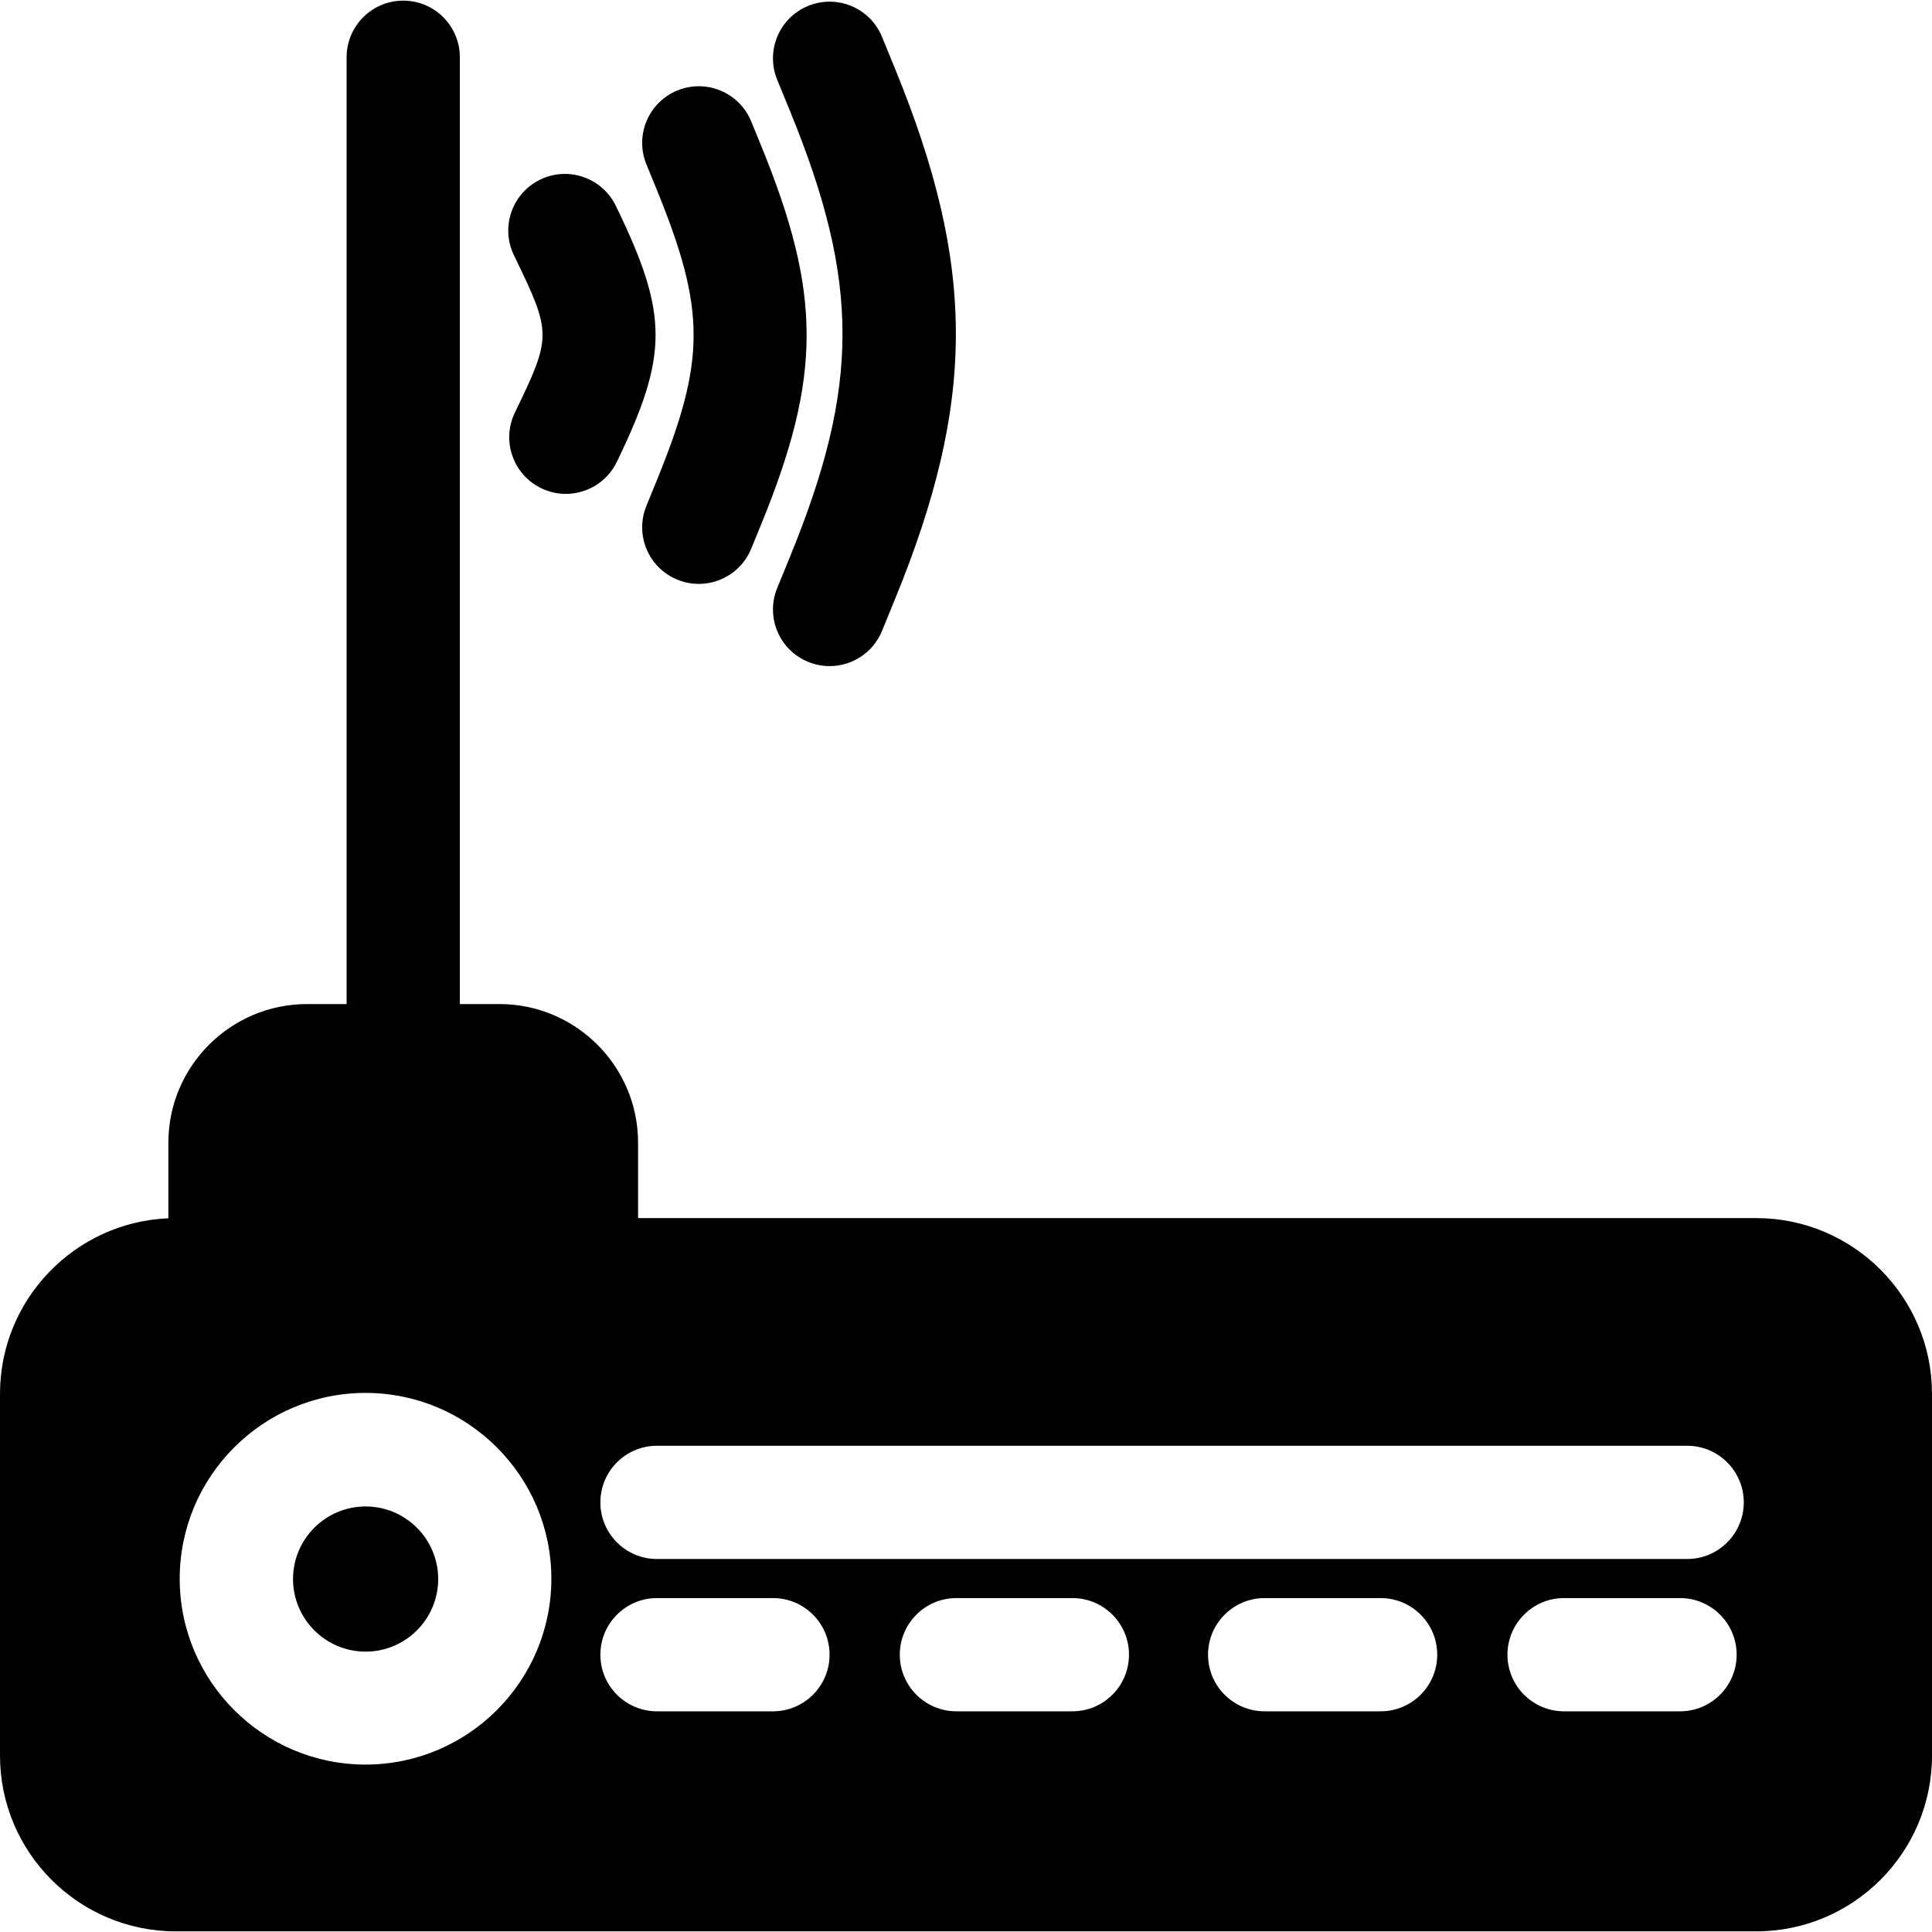 <?xml version="1.0" encoding="iso-8859-1"?>
<!-- Generator: Adobe Illustrator 19.0.0, SVG Export Plug-In . SVG Version: 6.00 Build 0)  -->
<svg xmlns="http://www.w3.org/2000/svg" xmlns:xlink="http://www.w3.org/1999/xlink" version="1.1" id="Capa_1" x="0px" y="0px" viewBox="0 0 512 512" style="enable-background:new 0 0 512 512;" xml:space="preserve">
<g>
	<g>
		<path d="M96.891,399.226c-10.607,0-19.236,8.629-19.236,19.236s8.629,19.236,19.236,19.236s19.236-8.629,19.236-19.236    C116.126,407.855,107.497,399.226,96.891,399.226z"/>
	</g>
</g>
<g>
	<g>
		<path d="M465.426,322.807h-296.33v-19.978c0-20.26-16.483-36.742-36.743-36.742h-10.489V15.176    c0-8.287-6.718-15.005-15.005-15.005S91.854,6.889,91.854,15.176v250.912h-10.49c-20.26,0-36.742,16.483-36.742,36.742v20.027    C19.844,323.883,0,344.355,0,369.381v95.874c0,25.681,20.893,46.574,46.574,46.574h418.852c25.681,0,46.574-20.893,46.574-46.574    v-95.874C512,343.699,491.108,322.807,465.426,322.807z M96.87,467.629c-27.154,0-49.246-22.092-49.246-49.246    s22.092-49.246,49.246-49.246s49.246,22.092,49.246,49.246C146.116,445.538,124.024,467.629,96.87,467.629z M204.84,453.517    h-30.73c-8.287,0-15.005-6.718-15.005-15.005c0-8.287,6.718-15.005,15.005-15.005h30.73c8.287,0,15.005,6.718,15.005,15.005    C219.845,446.799,213.127,453.517,204.84,453.517z M284.189,453.517h-30.73c-8.287,0-15.005-6.718-15.005-15.005    c0-8.287,6.718-15.005,15.005-15.005h30.73c8.287,0,15.005,6.718,15.005,15.005C299.194,446.799,292.476,453.517,284.189,453.517z     M365.875,453.517h-30.73c-8.287,0-15.005-6.718-15.005-15.005c0-8.287,6.718-15.005,15.005-15.005h30.73    c8.287,0,15.005,6.718,15.005,15.005C380.88,446.799,374.162,453.517,365.875,453.517z M445.225,453.517h-30.73    c-8.287,0-15.005-6.718-15.005-15.005c0-8.287,6.718-15.005,15.005-15.005h30.73c8.287,0,15.005,6.718,15.005,15.005    C460.23,446.799,453.512,453.517,445.225,453.517z M447.114,413.151H174.11c-8.287,0-15.005-6.718-15.005-15.005    c0-8.287,6.718-15.005,15.005-15.005h273.003c8.287,0,15.005,6.718,15.005,15.005C462.118,406.433,455.4,413.151,447.114,413.151z    "/>
	</g>
</g>
<g>
	<g>
		<path d="M163.469,55.102l-0.259-0.535c-3.607-7.461-12.579-10.585-20.041-6.976c-7.461,3.607-10.584,12.58-6.976,20.041    l0.258,0.534c9.767,20.203,9.767,20.972,0,41.175c-3.606,7.461-0.482,16.434,6.978,20.041c2.105,1.017,4.329,1.5,6.52,1.5    c5.576,0,10.931-3.122,13.521-8.478C177.152,94.099,177.152,83.407,163.469,55.102z"/>
	</g>
</g>
<g>
	<g>
		<path d="M201.63,38.416l-2.55-6.233c-3.138-7.671-11.9-11.343-19.57-8.207c-7.67,3.138-11.344,11.9-8.207,19.57l2.55,6.233    c13.278,32.455,13.278,45.583,0,78.038l-2.55,6.233c-3.138,7.67,0.536,16.432,8.207,19.57c1.86,0.76,3.783,1.121,5.676,1.121    c5.912,0,11.516-3.517,13.894-9.327l2.55-6.233C217.81,99.628,217.81,77.968,201.63,38.416z"/>
	</g>
</g>
<g>
	<g>
		<path d="M237.197,18.212l-3.454-8.444c-3.138-7.67-11.899-11.344-19.57-8.207c-7.67,3.138-11.344,11.9-8.207,19.57l3.454,8.444    c18.468,45.146,18.468,72.673,0,117.818l-3.454,8.444c-3.138,7.67,0.536,16.432,8.207,19.57c1.86,0.761,3.783,1.121,5.676,1.121    c5.912,0,11.517-3.517,13.894-9.327l3.454-8.444C258.69,106.217,258.69,70.752,237.197,18.212z"/>
	</g>
</g>
<g>
</g>
<g>
</g>
<g>
</g>
<g>
</g>
<g>
</g>
<g>
</g>
<g>
</g>
<g>
</g>
<g>
</g>
<g>
</g>
<g>
</g>
<g>
</g>
<g>
</g>
<g>
</g>
<g>
</g>
</svg>
